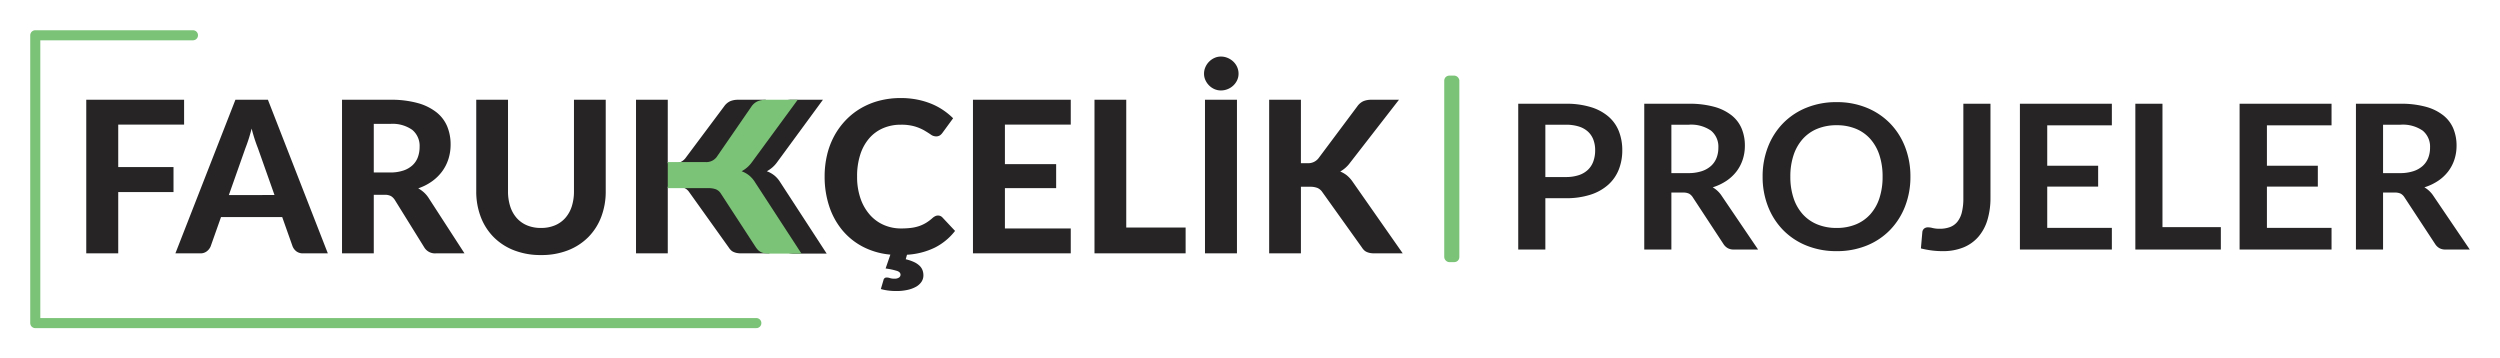 <svg xmlns="http://www.w3.org/2000/svg" xmlns:xlink="http://www.w3.org/1999/xlink" width="495.938" height="71.095" viewBox="0 0 495.938 71.095">
  <defs>
    <filter id="Path_4" x="131.469" y="13.79" width="38.531" height="42.526" filterUnits="userSpaceOnUse">
      <feOffset dy="2" input="SourceAlpha"/>
      <feGaussianBlur stdDeviation="2" result="blur"/>
      <feFlood flood-color="#041230" flood-opacity="0.561"/>
      <feComposite operator="in" in2="blur"/>
      <feComposite in="SourceGraphic"/>
    </filter>
    <filter id="Path_946" x="11.114" y="5.224" width="273.156" height="58.515" filterUnits="userSpaceOnUse">
      <feOffset dy="2" input="SourceAlpha"/>
      <feGaussianBlur stdDeviation="2" result="blur-2"/>
      <feFlood flood-color="#041230" flood-opacity="0.561"/>
      <feComposite operator="in" in2="blur-2"/>
      <feComposite in="SourceGraphic"/>
    </filter>
    <filter id="Path_2" x="0" y="0" width="157.041" height="71.095" filterUnits="userSpaceOnUse">
      <feOffset dy="2" input="SourceAlpha"/>
      <feGaussianBlur stdDeviation="2" result="blur-3"/>
      <feFlood flood-color="#041230" flood-opacity="0.561"/>
      <feComposite operator="in" in2="blur-3"/>
      <feComposite in="SourceGraphic"/>
    </filter>
    <filter id="Path_3" x="126.469" y="13.79" width="38.531" height="42.526" filterUnits="userSpaceOnUse">
      <feOffset dy="2" input="SourceAlpha"/>
      <feGaussianBlur stdDeviation="2" result="blur-4"/>
      <feFlood flood-color="#041230" flood-opacity="0.561"/>
      <feComposite operator="in" in2="blur-4"/>
      <feComposite in="SourceGraphic"/>
    </filter>
    <filter id="Path_947" x="295.178" y="14.26" width="200.76" height="41.56" filterUnits="userSpaceOnUse">
      <feOffset dy="2" input="SourceAlpha"/>
      <feGaussianBlur stdDeviation="2" result="blur-5"/>
      <feFlood flood-color="#041230" flood-opacity="0.557"/>
      <feComposite operator="in" in2="blur-5"/>
      <feComposite in="SourceGraphic"/>
    </filter>
  </defs>
  <g id="Group_715" data-name="Group 715" transform="translate(1709.5 1331)">
    <g id="Group_714" data-name="Group 714" transform="translate(-1752.5 -1366)">
      <g transform="matrix(1, 0, 0, 1, 43, 35)" filter="url(#Path_4)">
        <path id="Path_4-2" data-name="Path 4" d="M3.94-5.851h7.423a2.57,2.57,0,0,0,2.263-.985L20.5-16.809a2.948,2.948,0,0,1,1.289-1.11,4.718,4.718,0,0,1,1.77-.293h6.16L20.666-5.872a6.051,6.051,0,0,1-1.006,1.11,6.337,6.337,0,0,1-1.069.733,5.393,5.393,0,0,1,1.456.807,5.325,5.325,0,0,1,1.2,1.372l9.219,14.163H24.144a5.505,5.505,0,0,1-1.037-.084,2.658,2.658,0,0,1-.744-.251,2.141,2.141,0,0,1-.545-.409,4.053,4.053,0,0,1-.44-.555L14.465.392a2.082,2.082,0,0,0-.953-.828A4.134,4.134,0,0,0,11.95-.676H3.94Z" transform="translate(133.53 36)" fill="#262424"/>
      </g>
      <g transform="matrix(1, 0, 0, 1, 43, 35)" filter="url(#Path_946)">
        <path id="Path_946-2" data-name="Path 946" d="M9.534-25.536v8.421H20.5v4.956H9.534V0H3.192V-30.471H22.6v4.935Zm31,13.965-3.3-9.324q-.294-.735-.619-1.722t-.619-2.142q-.294,1.176-.62,2.174t-.619,1.733l-3.276,9.282ZM51.114,0H46.221a2.154,2.154,0,0,1-1.333-.389,2.353,2.353,0,0,1-.766-1L42.063-7.2H29.925L27.867-1.386a2.4,2.4,0,0,1-.735.956A2.018,2.018,0,0,1,25.809,0H20.874L32.781-30.471h6.447ZM63.462-16.044a8.049,8.049,0,0,0,2.646-.389A4.971,4.971,0,0,0,67.935-17.5a4.162,4.162,0,0,0,1.05-1.607,5.858,5.858,0,0,0,.336-2.016,4.129,4.129,0,0,0-1.438-3.36,6.74,6.74,0,0,0-4.379-1.2H60.228v9.639ZM78.225,0H72.534a2.473,2.473,0,0,1-2.31-1.218l-5.8-9.345a2.449,2.449,0,0,0-.788-.8,2.561,2.561,0,0,0-1.27-.252H60.228V0h-6.3V-30.471H63.5a19.681,19.681,0,0,1,5.46.661,10.5,10.5,0,0,1,3.717,1.837,7.037,7.037,0,0,1,2.121,2.8,9.293,9.293,0,0,1,.672,3.581,9.408,9.408,0,0,1-.43,2.866,8.45,8.45,0,0,1-1.25,2.468,9.008,9.008,0,0,1-2.016,1.974,10.427,10.427,0,0,1-2.73,1.386,6.085,6.085,0,0,1,1.134.808,5.541,5.541,0,0,1,.945,1.124ZM93.408-5.04a7.009,7.009,0,0,0,2.751-.514,5.656,5.656,0,0,0,2.058-1.46A6.4,6.4,0,0,0,99.5-9.3a9.673,9.673,0,0,0,.441-3.024V-30.471h6.3v18.144a14.074,14.074,0,0,1-.893,5.093,11.485,11.485,0,0,1-2.551,4A11.631,11.631,0,0,1,98.763-.609a14.372,14.372,0,0,1-5.355.945,14.454,14.454,0,0,1-5.366-.945A11.611,11.611,0,0,1,84-3.234a11.485,11.485,0,0,1-2.552-4,14.074,14.074,0,0,1-.892-5.093V-30.471h6.3v18.144A9.673,9.673,0,0,0,87.3-9.3a6.4,6.4,0,0,0,1.281,2.289,5.656,5.656,0,0,0,2.058,1.46A7.066,7.066,0,0,0,93.408-5.04Zm25.137-12.852h1.239a2.575,2.575,0,0,0,2.247-.966l7.707-10.311a3.037,3.037,0,0,1,1.2-1.018,4,4,0,0,1,1.6-.283h5.46l-9.7,12.495a6.161,6.161,0,0,1-1.953,1.743,5.151,5.151,0,0,1,1.323.766,6.047,6.047,0,0,1,1.134,1.25L138.747,0H133.14a4.486,4.486,0,0,1-.934-.084,2.89,2.89,0,0,1-.682-.231,1.8,1.8,0,0,1-.5-.368,3.443,3.443,0,0,1-.4-.515l-7.833-10.962a2.3,2.3,0,0,0-.945-.808,3.9,3.9,0,0,0-1.533-.242h-1.764V0h-6.3V-30.471h6.3Zm56.994,13.44a11.782,11.782,0,0,1-3.99,3.3A14.42,14.42,0,0,1,166.005.273l-.252.9a8.044,8.044,0,0,1,1.659.557,4.1,4.1,0,0,1,1.081.724,2.381,2.381,0,0,1,.588.882,2.885,2.885,0,0,1,.179,1.008,2.3,2.3,0,0,1-.389,1.312,3.166,3.166,0,0,1-1.092.977,6.126,6.126,0,0,1-1.691.619,10.031,10.031,0,0,1-2.184.221,12.8,12.8,0,0,1-1.606-.095,9.926,9.926,0,0,1-1.48-.3l.525-1.785a.608.608,0,0,1,.651-.5,1.943,1.943,0,0,1,.63.115,2.775,2.775,0,0,0,.882.115,1.494,1.494,0,0,0,.924-.231.679.679,0,0,0,.294-.546q0-.525-.7-.766A13.973,13.973,0,0,0,161.763,3l.945-2.751a14.628,14.628,0,0,1-5.46-1.565,13.279,13.279,0,0,1-4.105-3.318,14.526,14.526,0,0,1-2.583-4.756,18.618,18.618,0,0,1-.893-5.859,18.363,18.363,0,0,1,.493-4.316,15.2,15.2,0,0,1,1.438-3.769,14.568,14.568,0,0,1,2.279-3.108,13.743,13.743,0,0,1,3.014-2.363,14.485,14.485,0,0,1,3.664-1.491,16.808,16.808,0,0,1,4.232-.514,16.538,16.538,0,0,1,3.182.294,15.388,15.388,0,0,1,2.8.819,12.867,12.867,0,0,1,2.4,1.271,13.45,13.45,0,0,1,1.985,1.627l-2.121,2.9a1.978,1.978,0,0,1-.483.483,1.349,1.349,0,0,1-.8.21,1.782,1.782,0,0,1-1.018-.357q-.515-.357-1.26-.8a9.123,9.123,0,0,0-1.869-.8,9.558,9.558,0,0,0-2.845-.357,8.712,8.712,0,0,0-3.507.693,7.618,7.618,0,0,0-2.74,2.005,9.236,9.236,0,0,0-1.775,3.224,13.86,13.86,0,0,0-.63,4.347,13.039,13.039,0,0,0,.683,4.379,9.611,9.611,0,0,0,1.869,3.244,7.869,7.869,0,0,0,2.772,2.005,8.486,8.486,0,0,0,3.392.683,16.34,16.34,0,0,0,1.942-.105,8.047,8.047,0,0,0,1.617-.357,7.145,7.145,0,0,0,1.407-.651,8.674,8.674,0,0,0,1.333-1.008,2.6,2.6,0,0,1,.483-.315,1.2,1.2,0,0,1,.546-.126,1.165,1.165,0,0,1,.882.378Zm9.891-21.084V-17.7h10.164v4.767H185.43v8h13.062V0h-19.4V-30.471h19.4v4.935ZM221.277-5.124V0H203.2V-30.471h6.3V-5.124ZM231.462,0H225.12V-30.471h6.342Zm.315-35.637a3.026,3.026,0,0,1-.273,1.271,3.421,3.421,0,0,1-.756,1.061,3.563,3.563,0,0,1-1.123.724,3.537,3.537,0,0,1-1.355.263,3.128,3.128,0,0,1-1.27-.263,3.442,3.442,0,0,1-1.061-.724,3.6,3.6,0,0,1-.735-1.061,3.026,3.026,0,0,1-.273-1.271,3.219,3.219,0,0,1,.273-1.312,3.522,3.522,0,0,1,.735-1.081A3.6,3.6,0,0,1,227-38.766a3.026,3.026,0,0,1,1.27-.273,3.419,3.419,0,0,1,1.355.273,3.718,3.718,0,0,1,1.123.735,3.351,3.351,0,0,1,.756,1.081A3.219,3.219,0,0,1,231.777-35.637Zm12.369,17.745h1.239a2.575,2.575,0,0,0,2.247-.966l7.707-10.311a3.037,3.037,0,0,1,1.2-1.018,4,4,0,0,1,1.6-.283h5.46l-9.7,12.495a6.162,6.162,0,0,1-1.953,1.743,5.151,5.151,0,0,1,1.323.766,6.048,6.048,0,0,1,1.134,1.25L264.348,0h-5.607a4.486,4.486,0,0,1-.934-.084,2.889,2.889,0,0,1-.682-.231,1.8,1.8,0,0,1-.5-.368,3.444,3.444,0,0,1-.4-.515l-7.833-10.962a2.3,2.3,0,0,0-.945-.808,3.9,3.9,0,0,0-1.533-.242h-1.764V0h-6.3V-30.471h6.3Z" transform="translate(13.92 48.26)" fill="#262424"/>
      </g>
      <g transform="matrix(1, 0, 0, 1, 43, 35)" filter="url(#Path_2)">
        <path id="Path_2-2" data-name="Path 2" d="M3135.359-728.263h-31.281v57.095h143.041" transform="translate(-3097.08 733.26)" fill="none" stroke="#7bc377" stroke-linecap="round" stroke-linejoin="round" stroke-width="2"/>
      </g>
      <g transform="matrix(1, 0, 0, 1, 43, 35)" filter="url(#Path_3)">
        <path id="Path_3-2" data-name="Path 3" d="M3.94-5.851h7.423a2.57,2.57,0,0,0,2.263-.985L20.5-16.809a2.948,2.948,0,0,1,1.289-1.11,4.718,4.718,0,0,1,1.77-.293h6.16L20.666-5.872a6.051,6.051,0,0,1-1.006,1.11,6.337,6.337,0,0,1-1.069.733,5.393,5.393,0,0,1,1.456.807,5.325,5.325,0,0,1,1.2,1.372l9.219,14.163H24.144a5.505,5.505,0,0,1-1.037-.084,2.658,2.658,0,0,1-.744-.251,2.141,2.141,0,0,1-.545-.409,4.053,4.053,0,0,1-.44-.555L14.465.392a2.082,2.082,0,0,0-.953-.828A4.134,4.134,0,0,0,11.95-.676H3.94Z" transform="translate(128.53 36)" fill="#7bc377"/>
      </g>
    </g>
    <rect id="Rectangle_454" data-name="Rectangle 454" width="3" height="37" rx="1" transform="translate(-1423 -1316)" fill="#7bc377"/>
    <g transform="matrix(1, 0, 0, 1, -1709.5, -1331)" filter="url(#Path_947)">
      <path id="Path_947-2" data-name="Path 947" d="M8.48-10.18V0H3.1V-28.92h9.42a16.5,16.5,0,0,1,5.02.68,9.662,9.662,0,0,1,3.5,1.9,7.441,7.441,0,0,1,2.04,2.92,10.194,10.194,0,0,1,.66,3.72,10.276,10.276,0,0,1-.7,3.85,7.989,7.989,0,0,1-2.1,3.01,9.773,9.773,0,0,1-3.5,1.96,15.584,15.584,0,0,1-4.92.7Zm0-4.2h4.04a8.105,8.105,0,0,0,2.58-.37,4.793,4.793,0,0,0,1.82-1.06A4.346,4.346,0,0,0,18-17.49a6.43,6.43,0,0,0,.36-2.21A5.832,5.832,0,0,0,18-21.8a4.151,4.151,0,0,0-1.08-1.6,4.8,4.8,0,0,0-1.82-1.01,8.534,8.534,0,0,0-2.58-.35H8.48Zm25,3.08V0H28.1V-28.92h8.82a18.422,18.422,0,0,1,5.07.61,9.661,9.661,0,0,1,3.46,1.71,6.6,6.6,0,0,1,1.98,2.63,8.769,8.769,0,0,1,.63,3.37,8.733,8.733,0,0,1-.43,2.76,7.987,7.987,0,0,1-1.24,2.36,8.357,8.357,0,0,1-2,1.86,10.484,10.484,0,0,1-2.71,1.28,5.33,5.33,0,0,1,1.76,1.66L50.68,0H45.84a2.363,2.363,0,0,1-1.19-.28,2.433,2.433,0,0,1-.83-.8l-6.08-9.26a2.134,2.134,0,0,0-.75-.74,2.628,2.628,0,0,0-1.21-.22Zm0-3.86h3.36a8.327,8.327,0,0,0,2.65-.38,5.123,5.123,0,0,0,1.86-1.05,4.217,4.217,0,0,0,1.09-1.59,5.5,5.5,0,0,0,.36-2.02,4.107,4.107,0,0,0-1.45-3.38,6.936,6.936,0,0,0-4.43-1.18H33.48Zm47.42.7a16.03,16.03,0,0,1-1.06,5.89,13.954,13.954,0,0,1-2.98,4.69A13.494,13.494,0,0,1,72.24-.79,15.585,15.585,0,0,1,66.26.32,15.661,15.661,0,0,1,60.27-.79a13.578,13.578,0,0,1-4.64-3.09,13.875,13.875,0,0,1-2.99-4.69,16.03,16.03,0,0,1-1.06-5.89,16.03,16.03,0,0,1,1.06-5.89,13.875,13.875,0,0,1,2.99-4.69,13.578,13.578,0,0,1,4.64-3.09,15.661,15.661,0,0,1,5.99-1.11,15.463,15.463,0,0,1,5.98,1.12,13.687,13.687,0,0,1,4.62,3.09,13.845,13.845,0,0,1,2.98,4.68A16.03,16.03,0,0,1,80.9-14.46Zm-5.52,0a13.466,13.466,0,0,0-.63-4.27,9.032,9.032,0,0,0-1.81-3.21,7.793,7.793,0,0,0-2.87-2.02,9.874,9.874,0,0,0-3.81-.7,9.95,9.95,0,0,0-3.82.7,7.866,7.866,0,0,0-2.89,2.02,9.068,9.068,0,0,0-1.83,3.21,13.273,13.273,0,0,0-.64,4.27,13.273,13.273,0,0,0,.64,4.27,8.964,8.964,0,0,0,1.83,3.2,7.922,7.922,0,0,0,2.89,2.01,9.95,9.95,0,0,0,3.82.7,9.874,9.874,0,0,0,3.81-.7,7.847,7.847,0,0,0,2.87-2.01,8.929,8.929,0,0,0,1.81-3.2A13.466,13.466,0,0,0,75.38-14.46Zm21.4,4.18a15.007,15.007,0,0,1-.6,4.4,9.134,9.134,0,0,1-1.79,3.34A7.815,7.815,0,0,1,91.42-.42a10.724,10.724,0,0,1-4.14.74A17.077,17.077,0,0,1,85.16.19a19.082,19.082,0,0,1-2.18-.41l.28-3.2a1.064,1.064,0,0,1,.33-.71,1.2,1.2,0,0,1,.85-.27,3.792,3.792,0,0,1,.89.14,5.762,5.762,0,0,0,1.39.14,5.73,5.73,0,0,0,2.02-.33A3.419,3.419,0,0,0,90.21-5.5a4.838,4.838,0,0,0,.89-1.87,11.2,11.2,0,0,0,.3-2.79V-28.92h5.38Zm24.08-18.64v4.28H108.04v8.02h10.1v4.14h-10.1V-4.3h12.82V0H102.62V-28.92ZM130.9-4.44h11.58V0H125.52V-28.92h5.38Zm33.54-24.48v4.28H151.62v8.02h10.1v4.14h-10.1V-4.3h12.82V0H146.2V-28.92ZM174.66-11.3V0h-5.38V-28.92h8.82a18.422,18.422,0,0,1,5.07.61,9.661,9.661,0,0,1,3.46,1.71,6.6,6.6,0,0,1,1.98,2.63,8.769,8.769,0,0,1,.63,3.37,8.733,8.733,0,0,1-.43,2.76,7.988,7.988,0,0,1-1.24,2.36,8.357,8.357,0,0,1-2,1.86,10.484,10.484,0,0,1-2.71,1.28,5.33,5.33,0,0,1,1.76,1.66L191.86,0h-4.84a2.363,2.363,0,0,1-1.19-.28,2.433,2.433,0,0,1-.83-.8l-6.08-9.26a2.134,2.134,0,0,0-.75-.74,2.628,2.628,0,0,0-1.21-.22Zm0-3.86h3.36a8.327,8.327,0,0,0,2.65-.38,5.123,5.123,0,0,0,1.86-1.05,4.217,4.217,0,0,0,1.09-1.59,5.5,5.5,0,0,0,.36-2.02,4.107,4.107,0,0,0-1.45-3.38,6.936,6.936,0,0,0-4.43-1.18h-3.44Z" transform="translate(298.08 47.5)" fill="#262424"/>
    </g>
  </g>
</svg>
